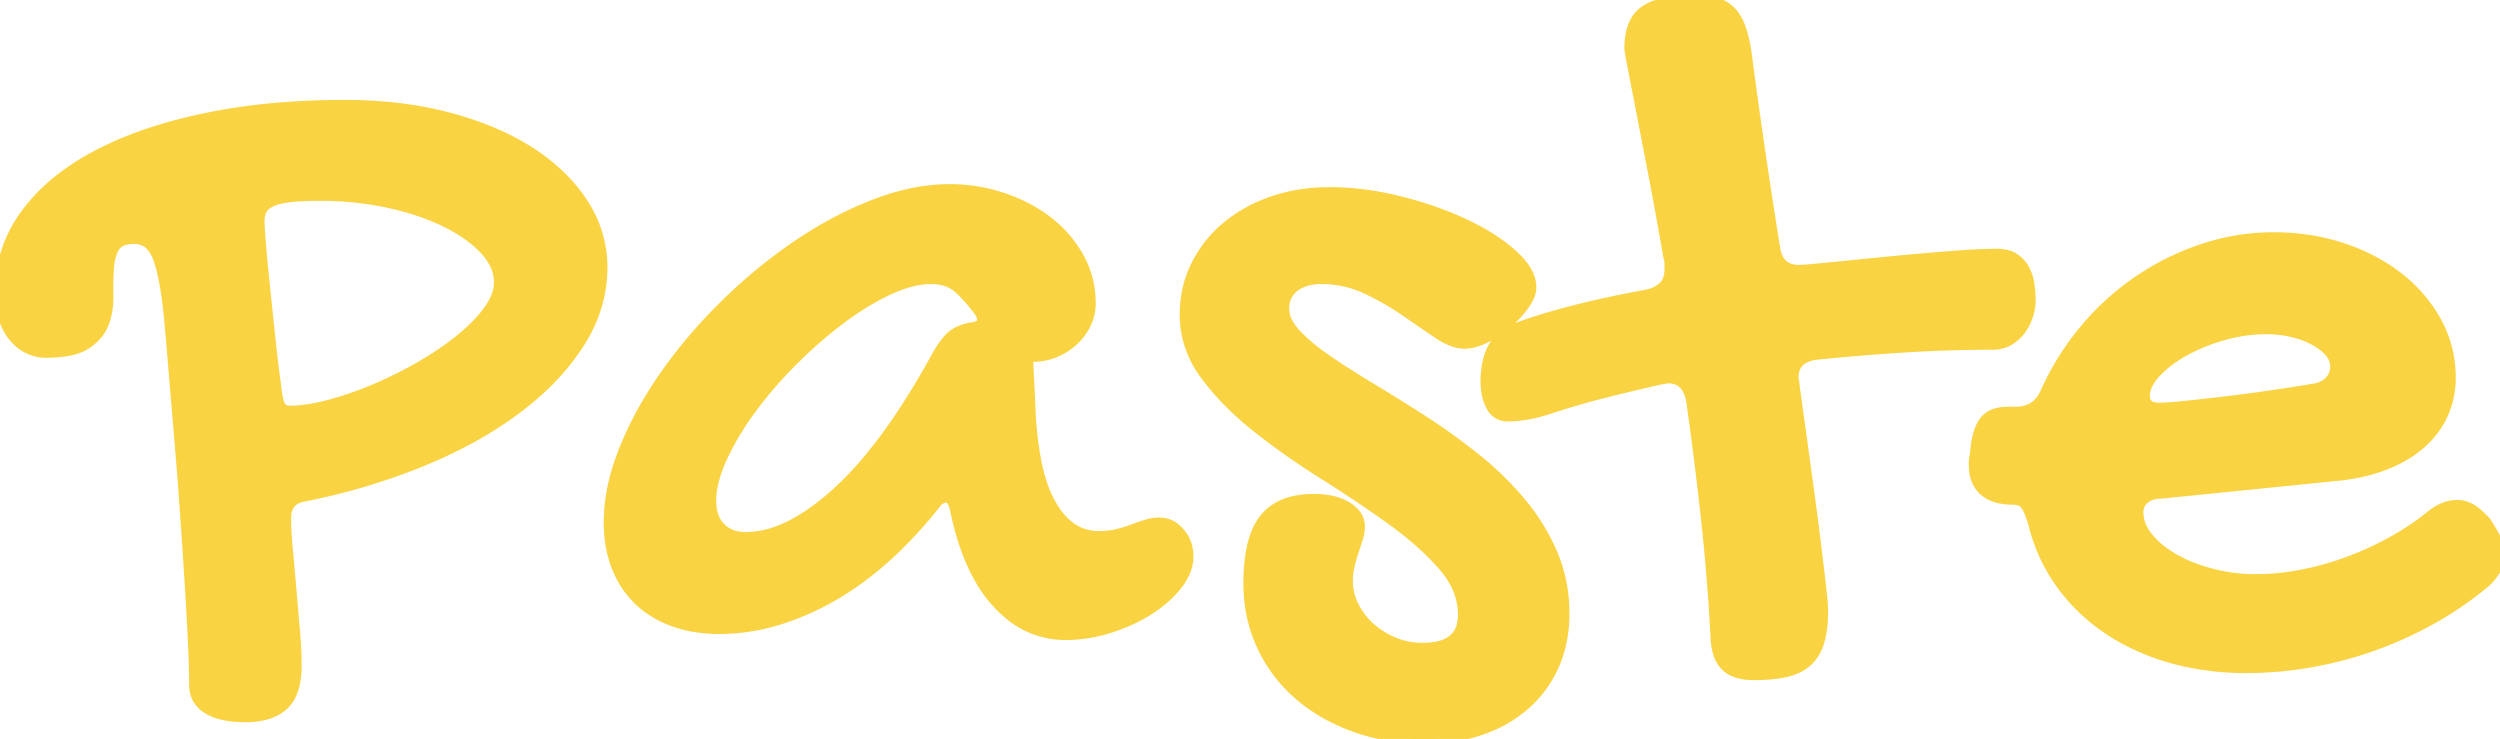 <svg width="243.506" height="71.973" viewBox="0 0 243.506 71.973" xmlns="http://www.w3.org/2000/svg"><g id="svgGroup" stroke-linecap="round" fill-rule="evenodd" font-size="9pt" stroke="#f9d342" stroke-width="0.25mm" fill="#f9d342" style="stroke:#f9d342;stroke-width:0.25mm;fill:#f9d342"><path d="M 134.83 19.244 A 27.357 27.357 0 0 0 129.492 18.701 Q 126.514 18.701 123.95 19.58 A 15.98 15.98 0 0 0 123.012 19.935 A 13.618 13.618 0 0 0 119.483 22.046 A 11.674 11.674 0 0 0 116.48 25.83 A 10.145 10.145 0 0 0 115.936 27.137 A 11.001 11.001 0 0 0 115.381 30.664 A 9.477 9.477 0 0 0 115.712 33.166 A 10.173 10.173 0 0 0 117.383 36.548 A 24.015 24.015 0 0 0 119.179 38.697 A 29.402 29.402 0 0 0 122.412 41.65 A 68.35 68.35 0 0 0 123.176 42.246 A 75.435 75.435 0 0 0 128.931 46.24 A 144.169 144.169 0 0 1 130.858 47.474 A 123.893 123.893 0 0 1 135.45 50.61 A 40.848 40.848 0 0 1 135.544 50.678 Q 138.508 52.819 140.479 55.054 A 9.291 9.291 0 0 1 141.513 56.462 A 6.587 6.587 0 0 1 142.481 59.863 A 4.527 4.527 0 0 1 142.434 60.53 Q 142.142 62.492 140.025 62.948 A 6.916 6.916 0 0 1 138.575 63.086 Q 137.11 63.086 135.791 62.549 A 8.792 8.792 0 0 1 135.75 62.532 A 7.835 7.835 0 0 1 133.472 61.108 A 6.985 6.985 0 0 1 131.885 59.033 A 5.393 5.393 0 0 1 131.299 56.592 A 6.427 6.427 0 0 1 131.47 55.127 A 17.23 17.23 0 0 1 131.536 54.855 A 15.293 15.293 0 0 1 131.861 53.735 A 121.414 121.414 0 0 0 131.969 53.409 A 107.688 107.688 0 0 0 132.276 52.466 A 4.433 4.433 0 0 0 132.345 52.228 A 3.807 3.807 0 0 0 132.471 51.27 A 1.888 1.888 0 0 0 132.357 50.615 Q 132.206 50.202 131.854 49.845 A 3.471 3.471 0 0 0 131.25 49.365 A 4.177 4.177 0 0 0 130.524 48.998 Q 129.967 48.779 129.287 48.676 A 8.744 8.744 0 0 0 127.979 48.584 Q 126.63 48.584 125.575 48.906 A 4.827 4.827 0 0 0 123.12 50.537 Q 122.009 51.949 121.701 54.584 A 19.03 19.03 0 0 0 121.582 56.787 A 16.546 16.546 0 0 0 121.603 57.609 A 14.061 14.061 0 0 0 122.876 62.891 Q 124.17 65.674 126.465 67.676 A 15.593 15.593 0 0 0 128.228 69.004 A 18.042 18.042 0 0 0 131.934 70.825 A 18.46 18.46 0 0 0 134.397 71.524 A 21.581 21.581 0 0 0 138.867 71.973 A 18.814 18.814 0 0 0 140.593 71.895 A 15.466 15.466 0 0 0 144.336 71.094 A 14.627 14.627 0 0 0 145.172 70.77 A 12.44 12.44 0 0 0 148.633 68.604 A 10.961 10.961 0 0 0 151.416 64.746 A 11.322 11.322 0 0 0 152.049 62.841 A 13.288 13.288 0 0 0 152.393 59.766 Q 152.393 56.592 151.221 53.882 Q 150.049 51.172 148.12 48.877 A 30.899 30.899 0 0 0 143.75 44.629 Q 141.309 42.676 138.745 41.016 A 186.32 186.32 0 0 0 137.471 40.198 A 167.807 167.807 0 0 0 133.741 37.891 A 102.101 102.101 0 0 1 131.427 36.462 A 75.924 75.924 0 0 1 129.37 35.107 A 27.538 27.538 0 0 1 128.698 34.633 Q 127.986 34.115 127.393 33.608 A 14.387 14.387 0 0 1 126.27 32.544 A 6.212 6.212 0 0 1 125.917 32.136 Q 125.588 31.719 125.391 31.305 A 2.839 2.839 0 0 1 125.098 30.078 A 3.444 3.444 0 0 1 125.114 29.746 A 2.443 2.443 0 0 1 126.099 27.954 Q 126.713 27.49 127.538 27.31 A 5.287 5.287 0 0 1 128.662 27.197 A 11.794 11.794 0 0 1 128.681 27.197 A 10.197 10.197 0 0 1 133.106 28.174 A 30.218 30.218 0 0 1 133.739 28.484 A 26.859 26.859 0 0 1 136.89 30.347 A 537.708 537.708 0 0 0 138.55 31.488 A 404.089 404.089 0 0 0 140.064 32.52 A 7.869 7.869 0 0 0 140.728 32.926 Q 141.78 33.496 142.676 33.496 Q 143.253 33.496 143.945 33.254 A 6.922 6.922 0 0 0 144.702 32.935 A 9.666 9.666 0 0 0 146.826 31.519 A 12.076 12.076 0 0 0 147.311 31.071 A 10.292 10.292 0 0 0 148.487 29.712 Q 148.884 29.158 149.051 28.661 A 2.148 2.148 0 0 0 149.17 27.979 A 3.029 3.029 0 0 0 148.838 26.64 Q 148.386 25.714 147.315 24.756 A 13.876 13.876 0 0 0 146.981 24.467 Q 145.206 22.978 142.578 21.753 Q 139.698 20.41 136.231 19.556 A 31.512 31.512 0 0 0 134.83 19.244 Z M 160.157 1.05 A 3.081 3.081 0 0 0 159.228 2.12 Q 158.692 3.122 158.692 4.688 A 0.855 0.855 0 0 0 158.695 4.756 Q 158.724 5.097 158.985 6.445 A 2626.521 2626.521 0 0 0 159.134 7.217 Q 159.312 8.133 159.548 9.348 A 9201.39 9201.39 0 0 0 159.79 10.596 A 1996.433 1996.433 0 0 1 160.13 12.346 Q 160.524 14.384 161.011 16.919 Q 161.719 20.605 162.5 25.098 A 2.057 2.057 0 0 1 162.556 25.296 A 1.65 1.65 0 0 1 162.598 25.659 L 162.598 26.172 Q 162.598 27.295 162.036 27.856 Q 161.475 28.418 160.498 28.662 A 118.571 118.571 0 0 0 156.421 29.474 A 86.395 86.395 0 0 0 152.783 30.347 Q 150.434 30.968 148.73 31.554 A 28.587 28.587 0 0 0 147.315 32.08 A 4.558 4.558 0 0 0 146.661 32.434 A 3.377 3.377 0 0 0 145.923 33.081 Q 145.41 33.691 145.142 34.399 A 7.123 7.123 0 0 0 145.109 34.488 A 6.447 6.447 0 0 0 144.776 35.815 A 13.184 13.184 0 0 0 144.75 36.011 Q 144.715 36.3 144.697 36.558 A 7.237 7.237 0 0 0 144.678 37.061 A 7.972 7.972 0 0 0 144.688 37.457 Q 144.716 38.031 144.83 38.524 A 4.204 4.204 0 0 0 145.215 39.575 A 2.399 2.399 0 0 0 145.338 39.78 Q 145.651 40.245 146.122 40.438 A 1.967 1.967 0 0 0 146.875 40.576 Q 147.705 40.576 148.731 40.405 Q 149.756 40.234 151.075 39.795 A 64.983 64.983 0 0 1 152.88 39.223 A 77.249 77.249 0 0 1 156.104 38.33 A 198.963 198.963 0 0 1 158.875 37.647 A 235.789 235.789 0 0 1 161.817 36.963 Q 161.908 36.963 162.019 36.944 A 1.927 1.927 0 0 0 162.158 36.914 A 2.066 2.066 0 0 1 162.243 36.895 Q 162.386 36.865 162.5 36.865 Q 164.258 36.865 164.698 38.965 A 349.976 349.976 0 0 1 166.162 50.61 Q 166.797 56.445 167.09 62.207 A 6.778 6.778 0 0 0 167.164 62.913 Q 167.25 63.451 167.422 63.885 A 2.934 2.934 0 0 0 168.067 64.893 A 2.592 2.592 0 0 0 168.865 65.429 Q 169.278 65.611 169.798 65.696 A 6.212 6.212 0 0 0 170.801 65.772 A 21.086 21.086 0 0 0 171.75 65.751 Q 172.413 65.721 172.985 65.648 A 9.643 9.643 0 0 0 174.048 65.454 A 5.436 5.436 0 0 0 175.023 65.12 A 3.907 3.907 0 0 0 176.123 64.38 A 3.918 3.918 0 0 0 176.795 63.513 A 4.834 4.834 0 0 0 177.246 62.427 A 7.274 7.274 0 0 0 177.388 61.835 Q 177.49 61.316 177.54 60.712 A 15.048 15.048 0 0 0 177.588 59.473 A 5.416 5.416 0 0 0 177.584 59.274 Q 177.565 58.751 177.454 57.691 A 83.196 83.196 0 0 0 177.368 56.909 Q 177.149 54.98 176.783 52.075 Q 176.577 50.441 176.324 48.552 A 695.063 695.063 0 0 0 175.904 45.459 Q 175.391 41.748 174.805 37.5 A 1.1 1.1 0 0 0 174.8 37.403 Q 174.79 37.286 174.756 37.134 Q 174.707 36.914 174.707 36.768 A 2.968 2.968 0 0 1 174.723 36.454 Q 174.853 35.238 176.022 34.786 A 3.86 3.86 0 0 1 176.905 34.57 Q 181.201 34.131 185.523 33.862 A 138.132 138.132 0 0 1 194.092 33.594 Q 194.971 33.594 195.655 33.203 Q 196.338 32.813 196.802 32.202 Q 197.266 31.592 197.534 30.811 A 5.347 5.347 0 0 0 197.67 30.351 A 4.399 4.399 0 0 0 197.803 29.297 Q 197.803 28.467 197.681 27.661 A 4.907 4.907 0 0 0 197.642 27.437 A 4.246 4.246 0 0 0 197.193 26.196 Q 196.826 25.537 196.192 25.122 A 2.152 2.152 0 0 0 195.804 24.923 Q 195.515 24.809 195.162 24.755 A 4.514 4.514 0 0 0 194.483 24.707 A 32.627 32.627 0 0 0 194.09 24.709 Q 193.489 24.717 192.813 24.746 A 58.226 58.226 0 0 0 191.333 24.829 Q 189.551 24.951 187.574 25.122 Q 185.596 25.293 183.618 25.488 A 3391.082 3391.082 0 0 0 181.708 25.678 A 2725.279 2725.279 0 0 0 179.932 25.855 A 2131.046 2131.046 0 0 1 178.909 25.957 Q 177.834 26.064 176.978 26.147 A 55.791 55.791 0 0 1 176.785 26.166 Q 175.69 26.27 175.196 26.27 A 3.032 3.032 0 0 1 174.635 26.22 Q 173.15 25.941 172.901 24.072 Q 172.119 19.189 171.411 14.355 A 602.185 602.185 0 0 1 171.236 13.152 A 546.964 546.964 0 0 1 170.117 4.98 A 18.976 18.976 0 0 0 169.986 4.27 Q 169.884 3.774 169.765 3.35 A 8.822 8.822 0 0 0 169.507 2.564 A 4.997 4.997 0 0 0 169.166 1.844 A 3.712 3.712 0 0 0 168.531 1.025 A 3.241 3.241 0 0 0 167.066 0.22 A 5.771 5.771 0 0 0 166.645 0.129 Q 165.925 0 164.991 0 Q 162.727 0 161.323 0.474 A 4.416 4.416 0 0 0 160.157 1.05 Z M 18.897 66.699 Q 18.897 65.088 18.775 62.5 A 326.515 326.515 0 0 0 18.634 59.778 A 433.59 433.59 0 0 0 18.457 56.787 A 882.604 882.604 0 0 0 18.25 53.564 A 1053.74 1053.74 0 0 0 18.018 50.147 Q 17.774 46.631 17.481 43.164 A 3818.413 3818.413 0 0 1 16.987 37.265 A 3467.72 3467.72 0 0 1 16.919 36.45 A 707.314 707.314 0 0 0 16.657 33.356 A 518.63 518.63 0 0 0 16.407 30.566 Q 16.016 26.807 15.332 25.049 Q 14.861 23.836 13.97 23.46 A 2.251 2.251 0 0 0 13.086 23.291 A 3.99 3.99 0 0 0 12.416 23.343 Q 11.505 23.499 11.158 24.121 Q 10.737 24.873 10.638 25.946 A 6.939 6.939 0 0 0 10.62 26.172 A 30.499 30.499 0 0 0 10.573 27.365 Q 10.565 27.737 10.565 28.127 A 41.699 41.699 0 0 0 10.572 28.833 A 8.467 8.467 0 0 1 10.573 28.977 Q 10.573 29.909 10.365 30.749 A 6.492 6.492 0 0 1 10.132 31.494 A 3.979 3.979 0 0 1 9.049 33.047 A 5.307 5.307 0 0 1 8.399 33.545 A 4.146 4.146 0 0 1 7.364 34.018 Q 6.338 34.339 4.836 34.371 A 15.904 15.904 0 0 1 4.492 34.375 A 3.962 3.962 0 0 1 1.571 33.112 A 5.511 5.511 0 0 1 1.319 32.837 A 4.961 4.961 0 0 1 0.383 31.123 Q 0 29.948 0 28.369 Q 0 24.268 2.417 20.923 A 17.574 17.574 0 0 1 5.929 17.339 A 23.791 23.791 0 0 1 9.229 15.21 A 33.115 33.115 0 0 1 13.992 13.133 Q 16.675 12.193 19.825 11.523 A 59.064 59.064 0 0 1 27.233 10.457 A 77.181 77.181 0 0 1 33.594 10.205 Q 39.014 10.205 43.604 11.401 A 31.955 31.955 0 0 1 47.882 12.83 A 24.308 24.308 0 0 1 51.538 14.722 A 18.857 18.857 0 0 1 54.766 17.279 A 15.471 15.471 0 0 1 56.787 19.751 A 11.308 11.308 0 0 1 58.692 26.074 A 13.27 13.27 0 0 1 56.91 32.674 A 16.182 16.182 0 0 1 56.446 33.447 A 22.54 22.54 0 0 1 53.031 37.564 A 29.06 29.06 0 0 1 50.269 39.893 A 38.045 38.045 0 0 1 45.111 43.105 A 48.516 48.516 0 0 1 41.016 44.995 A 61.282 61.282 0 0 1 31.851 47.897 A 69.474 69.474 0 0 1 29.59 48.389 A 2.486 2.486 0 0 0 28.808 48.648 Q 27.881 49.158 27.881 50.488 A 22.556 22.556 0 0 0 27.903 51.445 Q 27.943 52.367 28.052 53.54 A 471.665 471.665 0 0 1 28.308 56.383 A 537.968 537.968 0 0 1 28.394 57.373 Q 28.565 59.375 28.736 61.328 A 49.862 49.862 0 0 1 28.852 62.953 Q 28.893 63.696 28.903 64.361 A 28.489 28.489 0 0 1 28.907 64.795 A 9.292 9.292 0 0 1 28.812 66.173 Q 28.559 67.85 27.637 68.701 A 4.01 4.01 0 0 1 26.179 69.542 Q 25.567 69.749 24.821 69.827 A 9.141 9.141 0 0 1 23.877 69.873 A 11.079 11.079 0 0 1 22.513 69.794 Q 21.817 69.708 21.243 69.526 A 4.657 4.657 0 0 1 20.215 69.067 A 2.828 2.828 0 0 1 19.368 68.297 Q 18.963 67.726 18.906 66.957 A 3.49 3.49 0 0 1 18.897 66.699 Z M 192.334 44.385 L 192.432 43.408 Q 192.659 41.776 193.285 40.986 A 2.323 2.323 0 0 1 193.384 40.869 A 2.174 2.174 0 0 1 194.294 40.283 Q 194.649 40.158 195.088 40.113 A 5.082 5.082 0 0 1 195.606 40.088 L 196.338 40.088 Q 198.13 40.088 198.99 38.634 A 4.109 4.109 0 0 0 199.219 38.184 Q 200.733 34.814 203.076 32.031 A 25.597 25.597 0 0 1 208.35 27.271 Q 211.28 25.293 214.624 24.194 Q 217.969 23.096 221.436 23.096 A 22.039 22.039 0 0 1 226.39 23.638 A 19.636 19.636 0 0 1 228.199 24.146 A 18.939 18.939 0 0 1 231.903 25.821 A 16.297 16.297 0 0 1 233.692 27.051 A 14.069 14.069 0 0 1 237.118 30.935 A 13.493 13.493 0 0 1 237.378 31.397 Q 238.721 33.887 238.721 36.768 A 8.91 8.91 0 0 1 238.385 39.248 A 7.935 7.935 0 0 1 237.94 40.43 Q 237.158 42.09 235.694 43.335 A 11.004 11.004 0 0 1 233.523 44.762 A 13.805 13.805 0 0 1 232.154 45.361 A 16.103 16.103 0 0 1 229.641 46.07 A 21.1 21.1 0 0 1 227.442 46.387 L 210.498 48.096 Q 209.522 48.096 208.911 48.584 Q 208.301 49.072 208.301 49.902 A 3.513 3.513 0 0 0 208.751 51.602 A 4.88 4.88 0 0 0 209.253 52.344 Q 210.205 53.516 211.792 54.419 A 13.553 13.553 0 0 0 213.849 55.363 A 17.32 17.32 0 0 0 215.454 55.859 Q 217.53 56.397 219.727 56.397 A 23.143 23.143 0 0 0 223.426 56.09 A 26.021 26.021 0 0 0 224.048 55.981 Q 226.27 55.566 228.443 54.785 A 31.511 31.511 0 0 0 232.666 52.905 A 26.606 26.606 0 0 0 236.524 50.391 A 6.306 6.306 0 0 1 237.448 49.721 Q 238.006 49.394 238.557 49.261 A 3.187 3.187 0 0 1 239.307 49.17 A 2.648 2.648 0 0 1 240.723 49.561 Q 241.154 49.826 241.654 50.295 A 11.136 11.136 0 0 1 242.139 50.781 A 24.133 24.133 0 0 1 242.556 51.443 Q 242.971 52.126 243.189 52.612 A 3.706 3.706 0 0 1 243.445 53.4 A 3.068 3.068 0 0 1 243.506 54.004 A 3.09 3.09 0 0 1 243.043 55.606 Q 242.772 56.059 242.344 56.497 A 6.572 6.572 0 0 1 242.041 56.787 A 33.777 33.777 0 0 1 236.963 60.278 A 37.764 37.764 0 0 1 231.25 62.891 Q 228.272 63.965 225.098 64.526 Q 221.924 65.088 218.799 65.088 A 27.722 27.722 0 0 1 213.394 64.576 A 24.356 24.356 0 0 1 211.377 64.087 A 22.29 22.29 0 0 1 206.968 62.307 A 19.532 19.532 0 0 1 205.2 61.23 A 18.061 18.061 0 0 1 200.635 56.763 A 16.784 16.784 0 0 1 197.998 50.879 A 14.676 14.676 0 0 0 197.796 50.29 Q 197.473 49.414 197.193 49.097 A 1.099 1.099 0 0 0 196.747 48.799 Q 196.566 48.73 196.339 48.702 A 2.759 2.759 0 0 0 195.996 48.682 A 5.957 5.957 0 0 1 194.912 48.589 Q 194.311 48.478 193.837 48.232 A 2.97 2.97 0 0 1 193.213 47.803 A 2.834 2.834 0 0 1 192.363 46.356 Q 192.245 45.891 192.237 45.338 A 5.554 5.554 0 0 1 192.237 45.264 Q 192.237 44.58 192.334 44.385 Z M 100.147 34.863 L 100.342 38.77 Q 100.509 44.738 101.835 47.959 A 9.835 9.835 0 0 0 102.32 48.975 Q 104.102 52.197 106.983 52.197 Q 108.008 52.197 108.814 52.002 A 13.15 13.15 0 0 0 109.967 51.668 A 11.491 11.491 0 0 0 110.327 51.538 A 23.95 23.95 0 0 1 111.184 51.231 A 19.653 19.653 0 0 1 111.67 51.074 A 4.297 4.297 0 0 1 112.94 50.879 A 2.424 2.424 0 0 1 114.545 51.487 A 3.497 3.497 0 0 1 114.917 51.855 Q 115.772 52.832 115.772 54.199 Q 115.772 55.522 114.789 56.845 A 7.008 7.008 0 0 1 114.722 56.934 A 9.741 9.741 0 0 1 113.243 58.462 A 12.583 12.583 0 0 1 111.963 59.399 Q 110.254 60.498 108.106 61.182 Q 105.957 61.865 103.76 61.865 A 8.507 8.507 0 0 1 97.994 59.623 A 11.85 11.85 0 0 1 97.071 58.716 Q 94.84 56.278 93.605 52.069 A 30.497 30.497 0 0 1 92.969 49.463 A 3.385 3.385 0 0 0 92.842 49.106 Q 92.691 48.753 92.5 48.601 A 0.492 0.492 0 0 0 92.188 48.486 A 1.126 1.126 0 0 0 91.451 48.763 A 1.81 1.81 0 0 0 91.162 49.072 A 42.967 42.967 0 0 1 86.811 53.829 Q 83.936 56.511 80.86 58.228 A 25.546 25.546 0 0 1 75.765 60.418 A 19.73 19.73 0 0 1 70.069 61.279 A 14.589 14.589 0 0 1 67.561 61.073 A 11.529 11.529 0 0 1 65.576 60.547 A 10.104 10.104 0 0 1 63.312 59.393 A 8.811 8.811 0 0 1 62.183 58.472 A 8.988 8.988 0 0 1 60.182 55.557 A 10.447 10.447 0 0 1 60.034 55.2 A 10.898 10.898 0 0 1 59.367 52.469 A 13.738 13.738 0 0 1 59.278 50.879 A 17.125 17.125 0 0 1 59.803 46.758 A 22.412 22.412 0 0 1 60.767 43.799 A 34.888 34.888 0 0 1 63.591 38.287 A 40.805 40.805 0 0 1 64.795 36.475 A 48.959 48.959 0 0 1 70.264 30 A 53.839 53.839 0 0 1 70.679 29.59 A 50.426 50.426 0 0 1 77.71 23.828 A 38.593 38.593 0 0 1 83.309 20.67 A 34.111 34.111 0 0 1 85.205 19.873 A 22.964 22.964 0 0 1 89.042 18.752 A 17.915 17.915 0 0 1 92.481 18.408 A 16.259 16.259 0 0 1 97.657 19.238 A 15.444 15.444 0 0 1 100.869 20.719 A 13.677 13.677 0 0 1 102.051 21.533 Q 103.955 22.998 105.103 25.049 A 9.105 9.105 0 0 1 106.249 29.43 A 10.719 10.719 0 0 1 106.25 29.59 Q 106.25 30.615 105.786 31.567 A 5.428 5.428 0 0 1 104.541 33.228 A 6.124 6.124 0 0 1 102.759 34.351 A 5.367 5.367 0 0 1 100.684 34.766 Q 100.593 34.766 100.523 34.787 A 0.394 0.394 0 0 0 100.513 34.79 Q 100.44 34.814 100.342 34.814 A 0.47 0.47 0 0 1 100.232 34.854 A 0.399 0.399 0 0 1 100.147 34.863 Z M 91.378 34.397 A 19.45 19.45 0 0 0 90.869 35.303 Q 87.872 40.679 84.875 44.354 A 32.755 32.755 0 0 1 81.397 48.047 A 24.174 24.174 0 0 1 78.812 50.086 Q 77.385 51.05 76.031 51.594 A 9.042 9.042 0 0 1 72.657 52.295 A 4.39 4.39 0 0 1 71.776 52.211 A 2.991 2.991 0 0 1 70.191 51.367 A 2.865 2.865 0 0 1 69.903 51.021 Q 69.543 50.511 69.394 49.831 A 4.902 4.902 0 0 1 69.287 48.779 A 7.046 7.046 0 0 1 69.342 47.916 Q 69.53 46.394 70.362 44.58 Q 71.436 42.236 73.194 39.844 A 37.041 37.041 0 0 1 73.873 38.949 A 41.536 41.536 0 0 1 77.222 35.181 A 48.588 48.588 0 0 1 78.077 34.346 A 42.968 42.968 0 0 1 81.861 31.128 A 30.501 30.501 0 0 1 83.773 29.797 A 24.055 24.055 0 0 1 86.524 28.272 A 14.935 14.935 0 0 1 87.317 27.927 Q 89.145 27.197 90.674 27.197 A 5.064 5.064 0 0 1 91.745 27.305 A 3.468 3.468 0 0 1 93.408 28.149 Q 94.434 29.102 95.362 30.371 Q 95.655 30.811 95.655 31.201 A 0.469 0.469 0 0 1 95.499 31.554 Q 95.322 31.721 94.945 31.816 A 3.365 3.365 0 0 1 94.58 31.885 Q 93.213 32.129 92.481 32.886 A 4.717 4.717 0 0 0 92.332 33.047 Q 91.882 33.557 91.378 34.397 Z M 48.584 27.49 A 4.057 4.057 0 0 0 48.031 25.472 Q 47.72 24.921 47.234 24.387 A 7.466 7.466 0 0 0 47.168 24.316 Q 45.866 22.925 43.739 21.822 A 18.65 18.65 0 0 0 43.36 21.631 A 21.359 21.359 0 0 0 40.516 20.495 A 28.493 28.493 0 0 0 37.818 19.775 A 30.658 30.658 0 0 0 32.117 19.104 A 34.536 34.536 0 0 0 31.201 19.092 Q 29.966 19.092 29.023 19.156 A 17.812 17.812 0 0 0 28.345 19.214 Q 27.592 19.294 27.039 19.448 A 4.165 4.165 0 0 0 26.514 19.629 A 2.794 2.794 0 0 0 26.102 19.845 Q 25.887 19.983 25.737 20.148 A 1.38 1.38 0 0 0 25.562 20.386 A 1.844 1.844 0 0 0 25.37 20.875 Q 25.293 21.19 25.293 21.582 Q 25.293 22.07 25.44 23.853 A 152.244 152.244 0 0 0 25.587 25.519 Q 25.666 26.375 25.764 27.33 A 270.809 270.809 0 0 0 25.83 27.979 Q 26.075 30.322 26.343 32.886 Q 26.612 35.449 26.905 37.5 Q 27.04 38.895 27.278 39.419 A 1.229 1.229 0 0 0 27.32 39.502 A 0.947 0.947 0 0 0 27.595 39.822 Q 27.778 39.953 28.029 39.982 A 1.271 1.271 0 0 0 28.174 39.99 A 11.922 11.922 0 0 0 29.72 39.883 Q 30.774 39.745 31.983 39.429 Q 34.131 38.867 36.402 37.915 Q 38.672 36.963 40.845 35.718 A 32.184 32.184 0 0 0 43.508 34.02 A 26.927 26.927 0 0 0 44.751 33.081 A 18.084 18.084 0 0 0 46.226 31.766 Q 46.93 31.061 47.464 30.345 A 11.043 11.043 0 0 0 47.534 30.249 A 6.669 6.669 0 0 0 48.132 29.273 Q 48.584 28.355 48.584 27.49 Z M 225.635 37.793 A 2.366 2.366 0 0 0 226.905 37.085 A 1.918 1.918 0 0 0 227.44 35.777 A 2.504 2.504 0 0 0 227.442 35.693 A 1.983 1.983 0 0 0 227.107 34.598 A 2.648 2.648 0 0 0 226.905 34.326 Q 226.401 33.731 225.554 33.243 A 7.409 7.409 0 0 0 225.44 33.179 A 7.655 7.655 0 0 0 224.303 32.671 A 9.908 9.908 0 0 0 223.291 32.373 A 10.79 10.79 0 0 0 221.214 32.091 A 12.387 12.387 0 0 0 220.703 32.08 A 14.85 14.85 0 0 0 217.386 32.467 A 17.109 17.109 0 0 0 216.602 32.666 A 18.425 18.425 0 0 0 214.014 33.593 A 15.714 15.714 0 0 0 212.793 34.204 Q 211.141 35.124 210.083 36.227 A 8.358 8.358 0 0 0 210.01 36.304 A 5.155 5.155 0 0 0 209.444 37.019 Q 209.166 37.447 209.04 37.872 A 2.463 2.463 0 0 0 208.936 38.574 A 1.304 1.304 0 0 0 209.02 39.062 Q 209.248 39.631 210.096 39.69 A 2.955 2.955 0 0 0 210.303 39.697 Q 211.133 39.697 212.989 39.502 A 254.331 254.331 0 0 0 214.942 39.288 A 339.356 339.356 0 0 0 217.09 39.038 A 158.837 158.837 0 0 0 221.631 38.428 A 244.641 244.641 0 0 0 223.27 38.178 Q 223.918 38.077 224.51 37.981 A 137.827 137.827 0 0 0 225.635 37.793 Z" vector-effect="non-scaling-stroke"/></g></svg>
